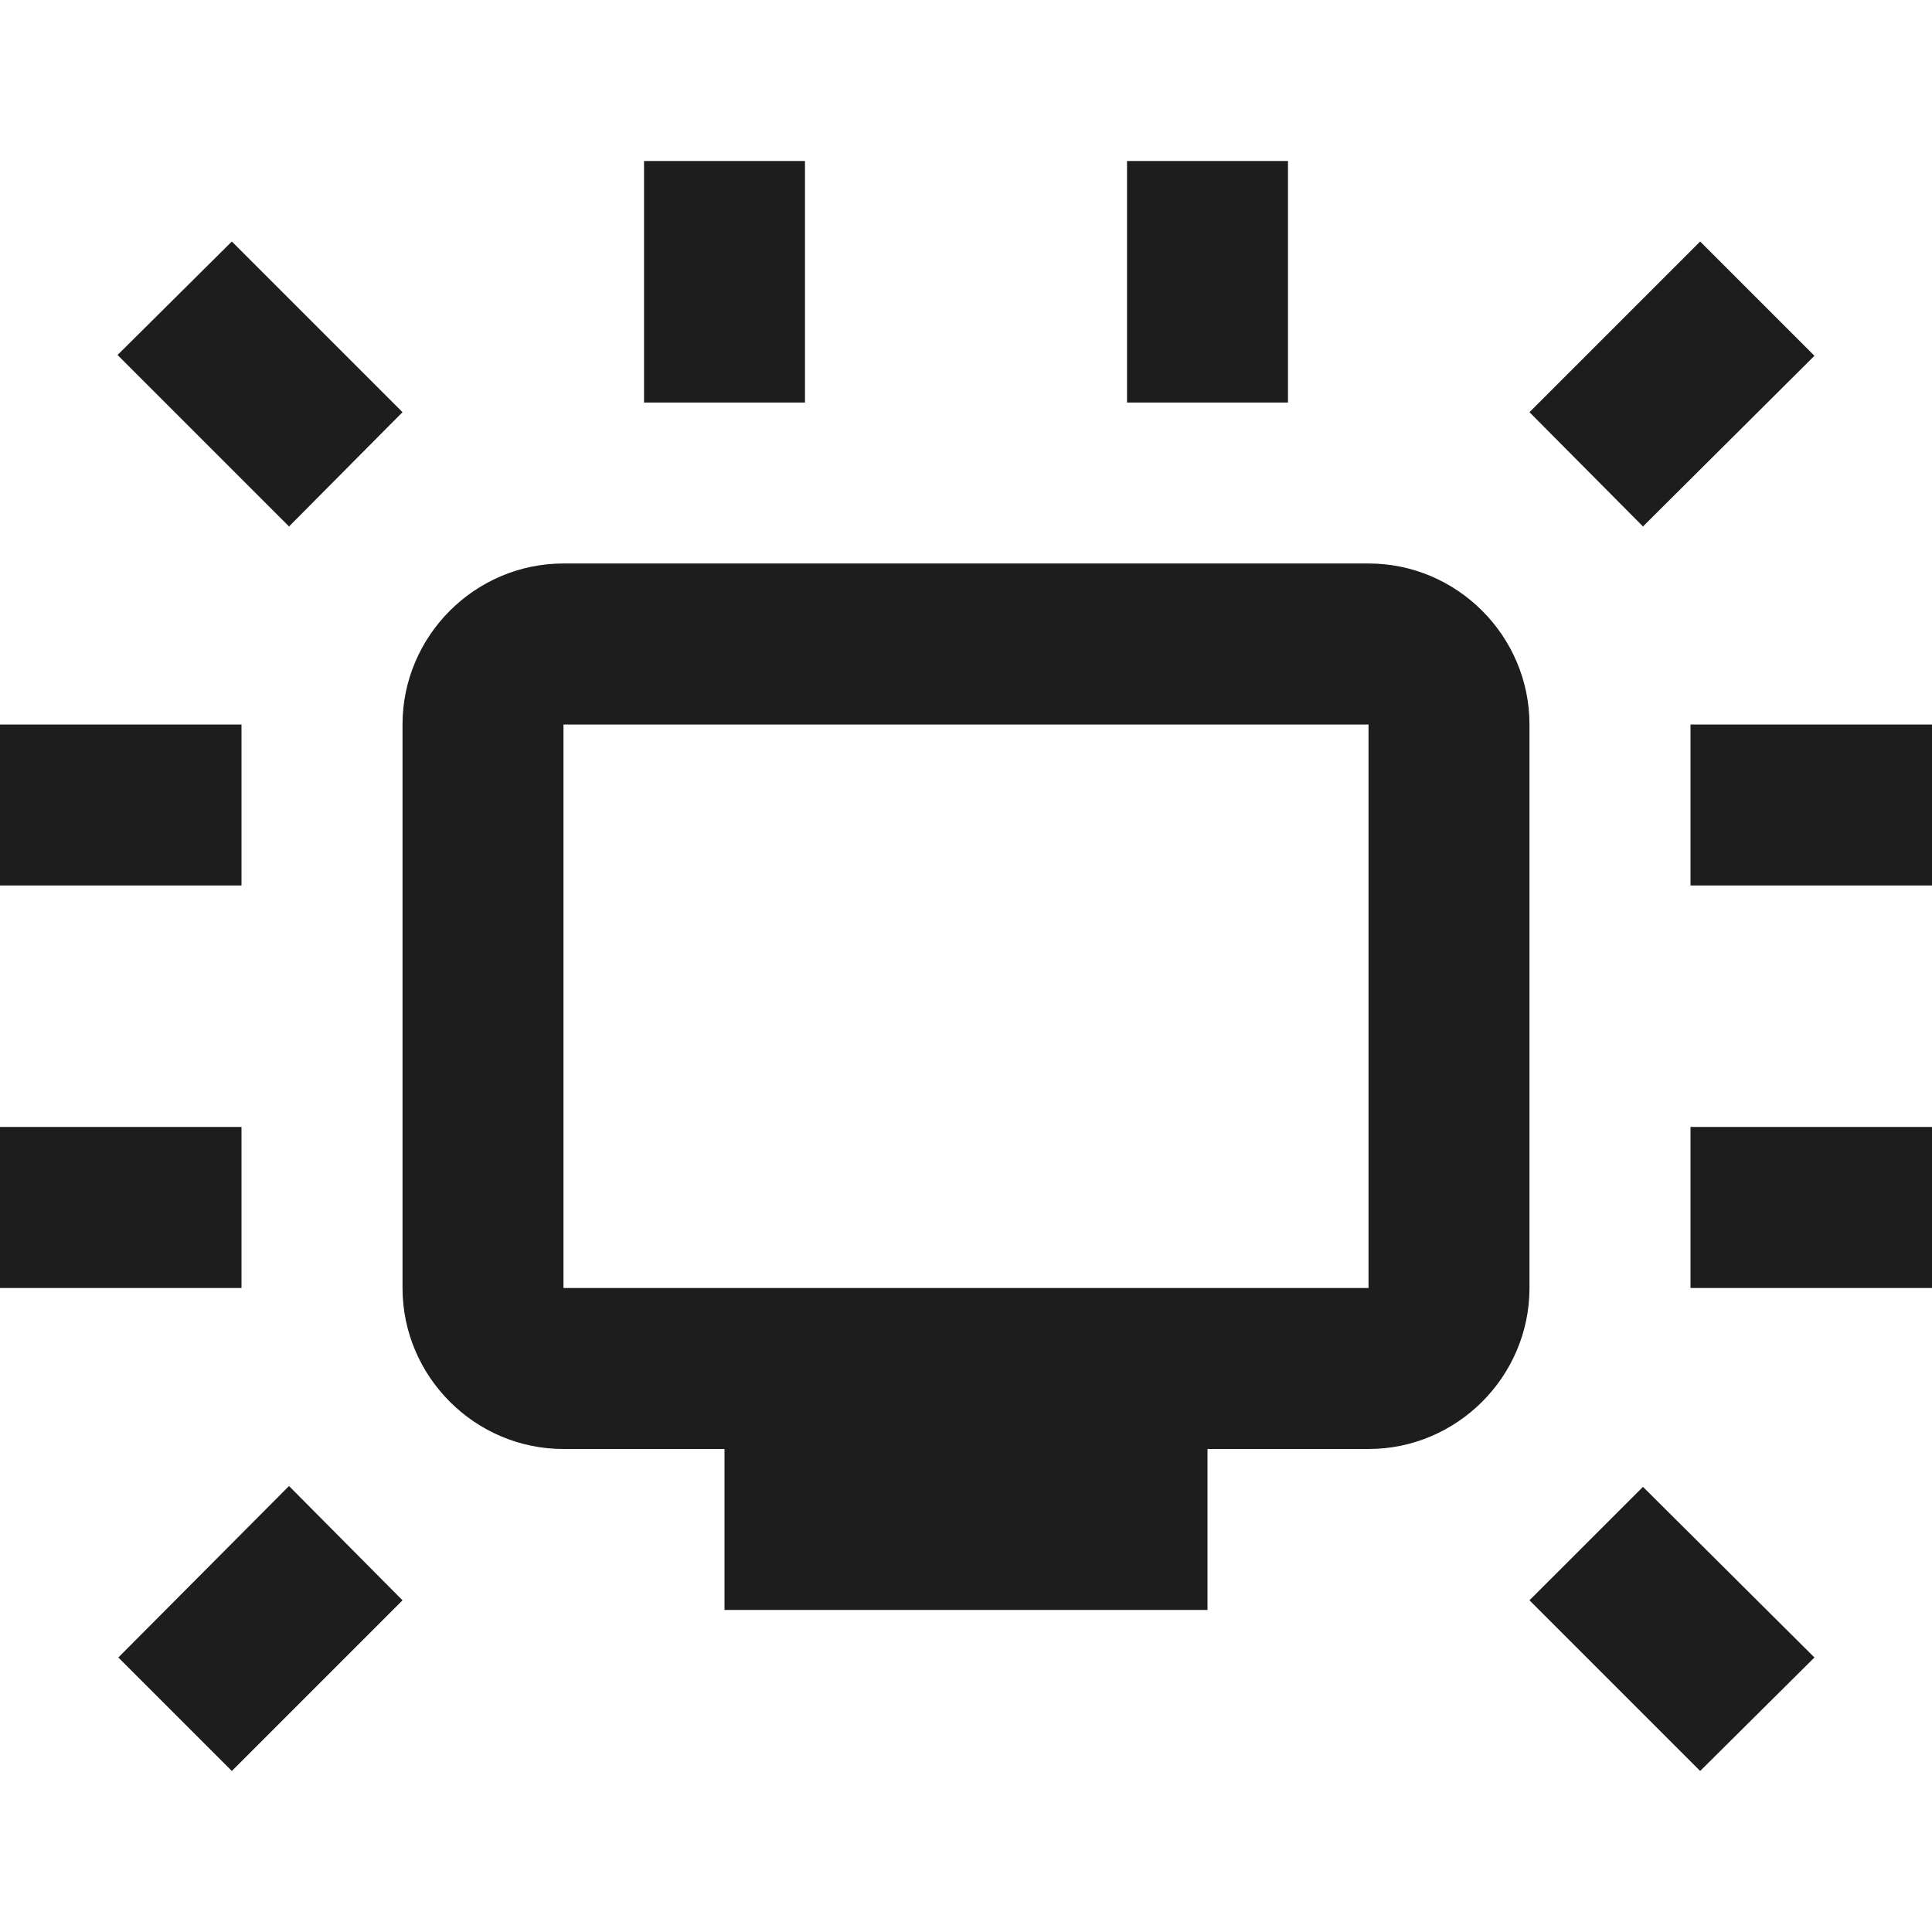 <svg width="32" height="32" viewBox="0 0 32 32" fill="none" xmlns="http://www.w3.org/2000/svg">
<path d="M4 14.666H0V12H4V14.666ZM4 18.666H0V21.333H4V18.666ZM6.667 6.827L3.84 4L1.947 5.88L4.787 8.72L6.667 6.827ZM13.333 6.667V2.667H10.667V6.667H13.333ZM32 12H28V14.666H32V12ZM21.333 6.667V2.667H18.667V6.667H21.333ZM27.213 8.72L30.053 5.893L28.16 4L25.333 6.827L27.213 8.72ZM32 18.666H28V21.333H32V18.666ZM25.333 12V21.333C25.333 22.8 24.133 24 22.667 24H20V26.666H12V24H9.333C7.867 24 6.667 22.8 6.667 21.333V12C6.667 10.533 7.867 9.333 9.333 9.333H22.667C24.133 9.333 25.333 10.533 25.333 12ZM22.667 12H9.333V21.333H22.667V12ZM25.333 26.506L28.16 29.333L30.053 27.453L27.213 24.627L25.333 26.506ZM4.787 24.613L1.96 27.453L3.84 29.333L6.667 26.506L4.787 24.613Z" fill="#1D1D1D"/>
</svg>
